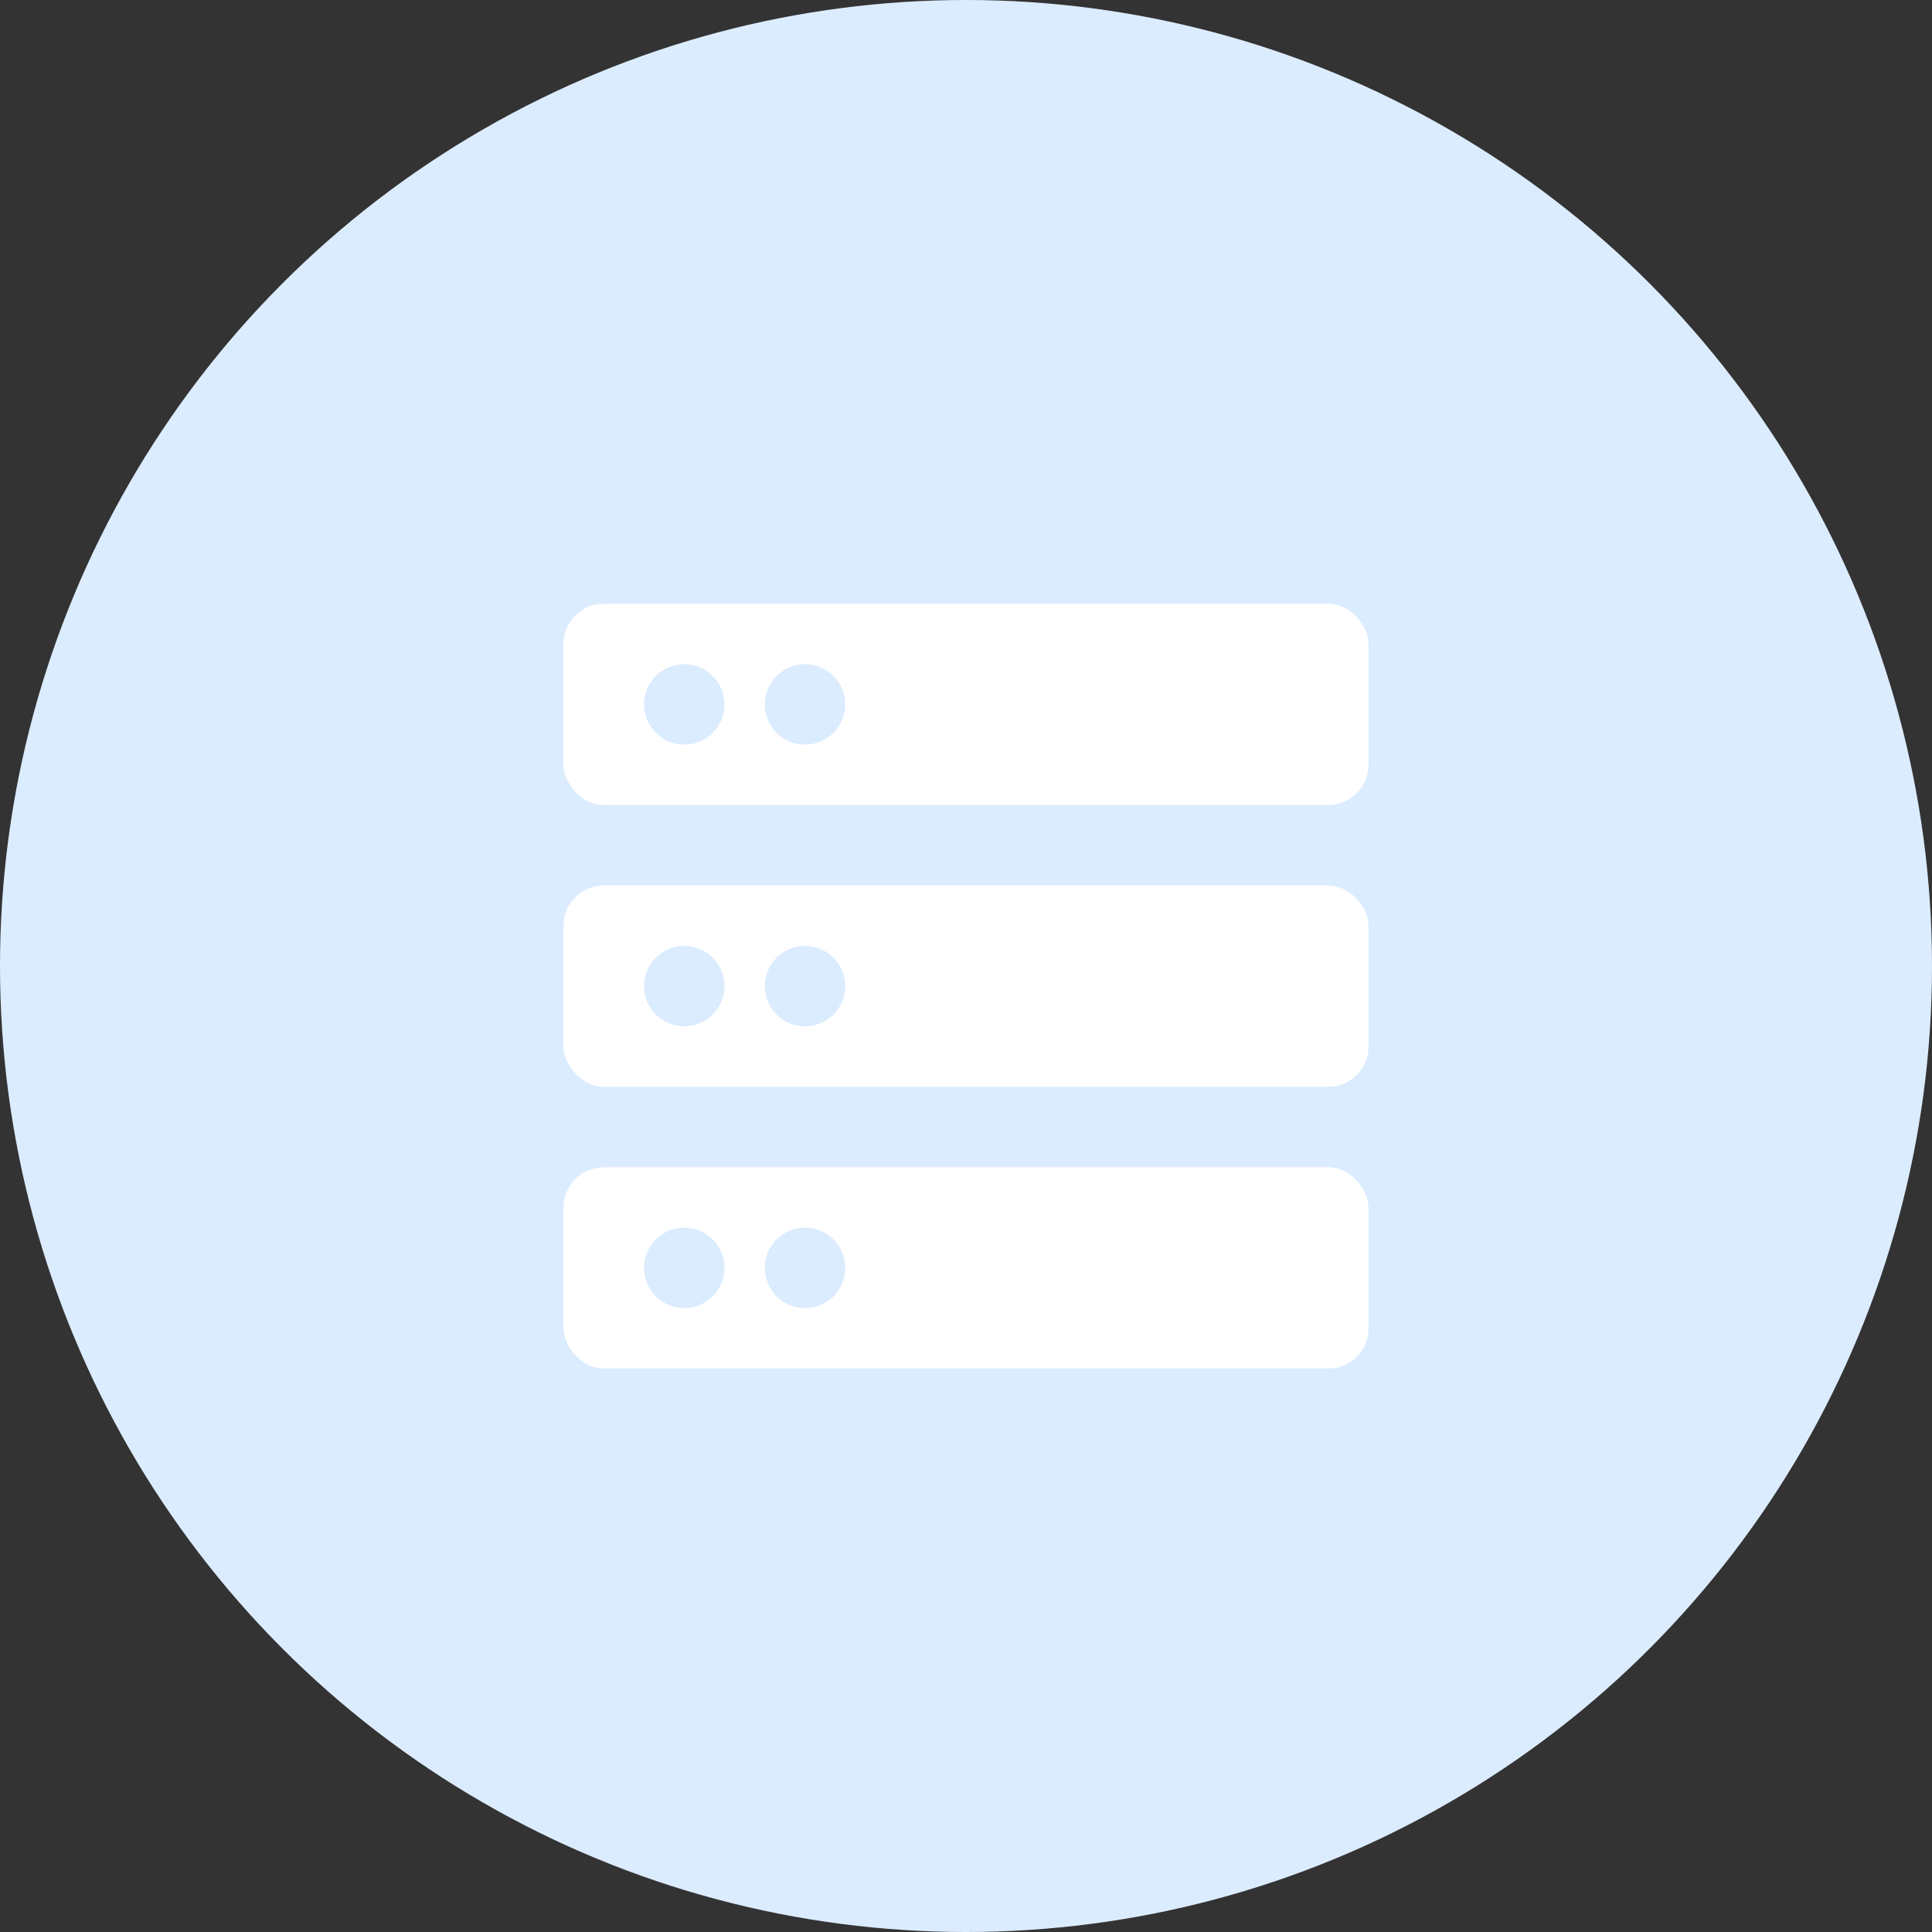 <svg xmlns="http://www.w3.org/2000/svg" xmlns:xlink="http://www.w3.org/1999/xlink" fill="none" version="1.1" width="48" height="48" viewBox="0 0 48 48"><rect x="0" y="0" width="48" height="48" fill="#333333" stroke="none"/><g style="mix-blend-mode:passthrough"><g style="mix-blend-mode:passthrough"><ellipse cx="24" cy="24" rx="24" ry="24" fill="#DCECFF" fill-opacity="1"/></g><g style="mix-blend-mode:passthrough"><g style="mix-blend-mode:passthrough"></g><g style="mix-blend-mode:passthrough"><rect x="14" y="15" width="20" height="5" rx="1" fill="#FFFFFF" fill-opacity="1"/></g><g style="mix-blend-mode:passthrough"><path d="M16,17.5Q16,17.402,16.019,17.305Q16.038,17.208,16.076,17.117Q16.114,17.026,16.169,16.944Q16.223,16.863,16.293,16.793Q16.363,16.723,16.444,16.669Q16.526,16.614,16.617,16.576Q16.708,16.538,16.805,16.519Q16.902,16.5,17,16.5Q17.098,16.5,17.195,16.519Q17.292,16.538,17.383,16.576Q17.474,16.614,17.556,16.669Q17.637,16.723,17.707,16.793Q17.777,16.863,17.831,16.944Q17.886,17.026,17.924,17.117Q17.962,17.208,17.981,17.305Q18,17.402,18,17.5Q18,17.598,17.981,17.695Q17.962,17.792,17.924,17.883Q17.886,17.974,17.831,18.056Q17.777,18.137,17.707,18.207Q17.637,18.277,17.556,18.331Q17.474,18.386,17.383,18.424Q17.292,18.462,17.195,18.481Q17.098,18.5,17,18.5Q16.902,18.5,16.805,18.481Q16.708,18.462,16.617,18.424Q16.526,18.386,16.444,18.331Q16.363,18.277,16.293,18.207Q16.223,18.137,16.169,18.056Q16.114,17.974,16.076,17.883Q16.038,17.792,16.019,17.695Q16,17.598,16,17.5ZM19,17.5Q19,17.402,19.019,17.305Q19.038,17.208,19.076,17.117Q19.114,17.026,19.169,16.944Q19.223,16.863,19.293,16.793Q19.363,16.723,19.444,16.669Q19.526,16.614,19.617,16.576Q19.708,16.538,19.805,16.519Q19.902,16.5,20,16.5Q20.098,16.5,20.195,16.519Q20.292,16.538,20.383,16.576Q20.474,16.614,20.556,16.669Q20.637,16.723,20.707,16.793Q20.777,16.863,20.831,16.944Q20.886,17.026,20.924,17.117Q20.962,17.208,20.981,17.305Q21,17.402,21,17.5Q21,17.598,20.981,17.695Q20.962,17.792,20.924,17.883Q20.886,17.974,20.831,18.056Q20.777,18.137,20.707,18.207Q20.637,18.277,20.556,18.331Q20.474,18.386,20.383,18.424Q20.292,18.462,20.195,18.481Q20.098,18.5,20,18.5Q19.902,18.5,19.805,18.481Q19.708,18.462,19.617,18.424Q19.526,18.386,19.444,18.331Q19.363,18.277,19.293,18.207Q19.223,18.137,19.169,18.056Q19.114,17.974,19.076,17.883Q19.038,17.792,19.019,17.695Q19,17.598,19,17.5Z" fill="#DCECFF" fill-opacity="1"/></g><g style="mix-blend-mode:passthrough"><rect x="14" y="22" width="20" height="5" rx="1" fill="#FFFFFF" fill-opacity="1"/></g><g style="mix-blend-mode:passthrough"><path d="M16,24.5Q16,24.402,16.019,24.305Q16.038,24.208,16.076,24.117Q16.114,24.026,16.169,23.944Q16.223,23.863,16.293,23.793Q16.363,23.723,16.444,23.669Q16.526,23.614,16.617,23.576Q16.708,23.538,16.805,23.519Q16.902,23.5,17,23.5Q17.098,23.5,17.195,23.519Q17.292,23.538,17.383,23.576Q17.474,23.614,17.556,23.669Q17.637,23.723,17.707,23.793Q17.777,23.863,17.831,23.944Q17.886,24.026,17.924,24.117Q17.962,24.208,17.981,24.305Q18,24.402,18,24.5Q18,24.598,17.981,24.695Q17.962,24.792,17.924,24.883Q17.886,24.974,17.831,25.056Q17.777,25.137,17.707,25.207Q17.637,25.277,17.556,25.331Q17.474,25.386,17.383,25.424Q17.292,25.462,17.195,25.481Q17.098,25.5,17,25.5Q16.902,25.5,16.805,25.481Q16.708,25.462,16.617,25.424Q16.526,25.386,16.444,25.331Q16.363,25.277,16.293,25.207Q16.223,25.137,16.169,25.056Q16.114,24.974,16.076,24.883Q16.038,24.792,16.019,24.695Q16,24.598,16,24.5ZM19,24.5Q19,24.402,19.019,24.305Q19.038,24.208,19.076,24.117Q19.114,24.026,19.169,23.944Q19.223,23.863,19.293,23.793Q19.363,23.723,19.444,23.669Q19.526,23.614,19.617,23.576Q19.708,23.538,19.805,23.519Q19.902,23.5,20,23.5Q20.098,23.5,20.195,23.519Q20.292,23.538,20.383,23.576Q20.474,23.614,20.556,23.669Q20.637,23.723,20.707,23.793Q20.777,23.863,20.831,23.944Q20.886,24.026,20.924,24.117Q20.962,24.208,20.981,24.305Q21,24.402,21,24.5Q21,24.598,20.981,24.695Q20.962,24.792,20.924,24.883Q20.886,24.974,20.831,25.056Q20.777,25.137,20.707,25.207Q20.637,25.277,20.556,25.331Q20.474,25.386,20.383,25.424Q20.292,25.462,20.195,25.481Q20.098,25.5,20,25.5Q19.902,25.5,19.805,25.481Q19.708,25.462,19.617,25.424Q19.526,25.386,19.444,25.331Q19.363,25.277,19.293,25.207Q19.223,25.137,19.169,25.056Q19.114,24.974,19.076,24.883Q19.038,24.792,19.019,24.695Q19,24.598,19,24.5Z" fill="#DCECFF" fill-opacity="1"/></g><g style="mix-blend-mode:passthrough"><rect x="14" y="29" width="20" height="5" rx="1" fill="#FFFFFF" fill-opacity="1"/></g><g style="mix-blend-mode:passthrough"><path d="M16,31.5Q16,31.402,16.019,31.305Q16.038,31.208,16.076,31.117Q16.114,31.026,16.169,30.944Q16.223,30.863,16.293,30.793Q16.363,30.723,16.444,30.669Q16.526,30.614,16.617,30.576Q16.708,30.538,16.805,30.519Q16.902,30.5,17,30.5Q17.098,30.5,17.195,30.519Q17.292,30.538,17.383,30.576Q17.474,30.614,17.556,30.669Q17.637,30.723,17.707,30.793Q17.777,30.863,17.831,30.944Q17.886,31.026,17.924,31.117Q17.962,31.208,17.981,31.305Q18,31.402,18,31.5Q18,31.598,17.981,31.695Q17.962,31.792,17.924,31.883Q17.886,31.974,17.831,32.056Q17.777,32.137,17.707,32.207Q17.637,32.277,17.556,32.331Q17.474,32.386,17.383,32.424Q17.292,32.462,17.195,32.481Q17.098,32.5,17,32.5Q16.902,32.5,16.805,32.481Q16.708,32.462,16.617,32.424Q16.526,32.386,16.444,32.331Q16.363,32.277,16.293,32.207Q16.223,32.137,16.169,32.056Q16.114,31.974,16.076,31.883Q16.038,31.792,16.019,31.695Q16,31.598,16,31.5ZM19,31.5Q19,31.402,19.019,31.305Q19.038,31.208,19.076,31.117Q19.114,31.026,19.169,30.944Q19.223,30.863,19.293,30.793Q19.363,30.723,19.444,30.669Q19.526,30.614,19.617,30.576Q19.708,30.538,19.805,30.519Q19.902,30.5,20,30.5Q20.098,30.5,20.195,30.519Q20.292,30.538,20.383,30.576Q20.474,30.614,20.556,30.669Q20.637,30.723,20.707,30.793Q20.777,30.863,20.831,30.944Q20.886,31.026,20.924,31.117Q20.962,31.208,20.981,31.305Q21,31.402,21,31.5Q21,31.598,20.981,31.695Q20.962,31.792,20.924,31.883Q20.886,31.974,20.831,32.056Q20.777,32.137,20.707,32.207Q20.637,32.277,20.556,32.331Q20.474,32.386,20.383,32.424Q20.292,32.462,20.195,32.481Q20.098,32.5,20,32.5Q19.902,32.5,19.805,32.481Q19.708,32.462,19.617,32.424Q19.526,32.386,19.444,32.331Q19.363,32.277,19.293,32.207Q19.223,32.137,19.169,32.056Q19.114,31.974,19.076,31.883Q19.038,31.792,19.019,31.695Q19,31.598,19,31.5Z" fill="#DCECFF" fill-opacity="1"/></g></g></g></svg>
